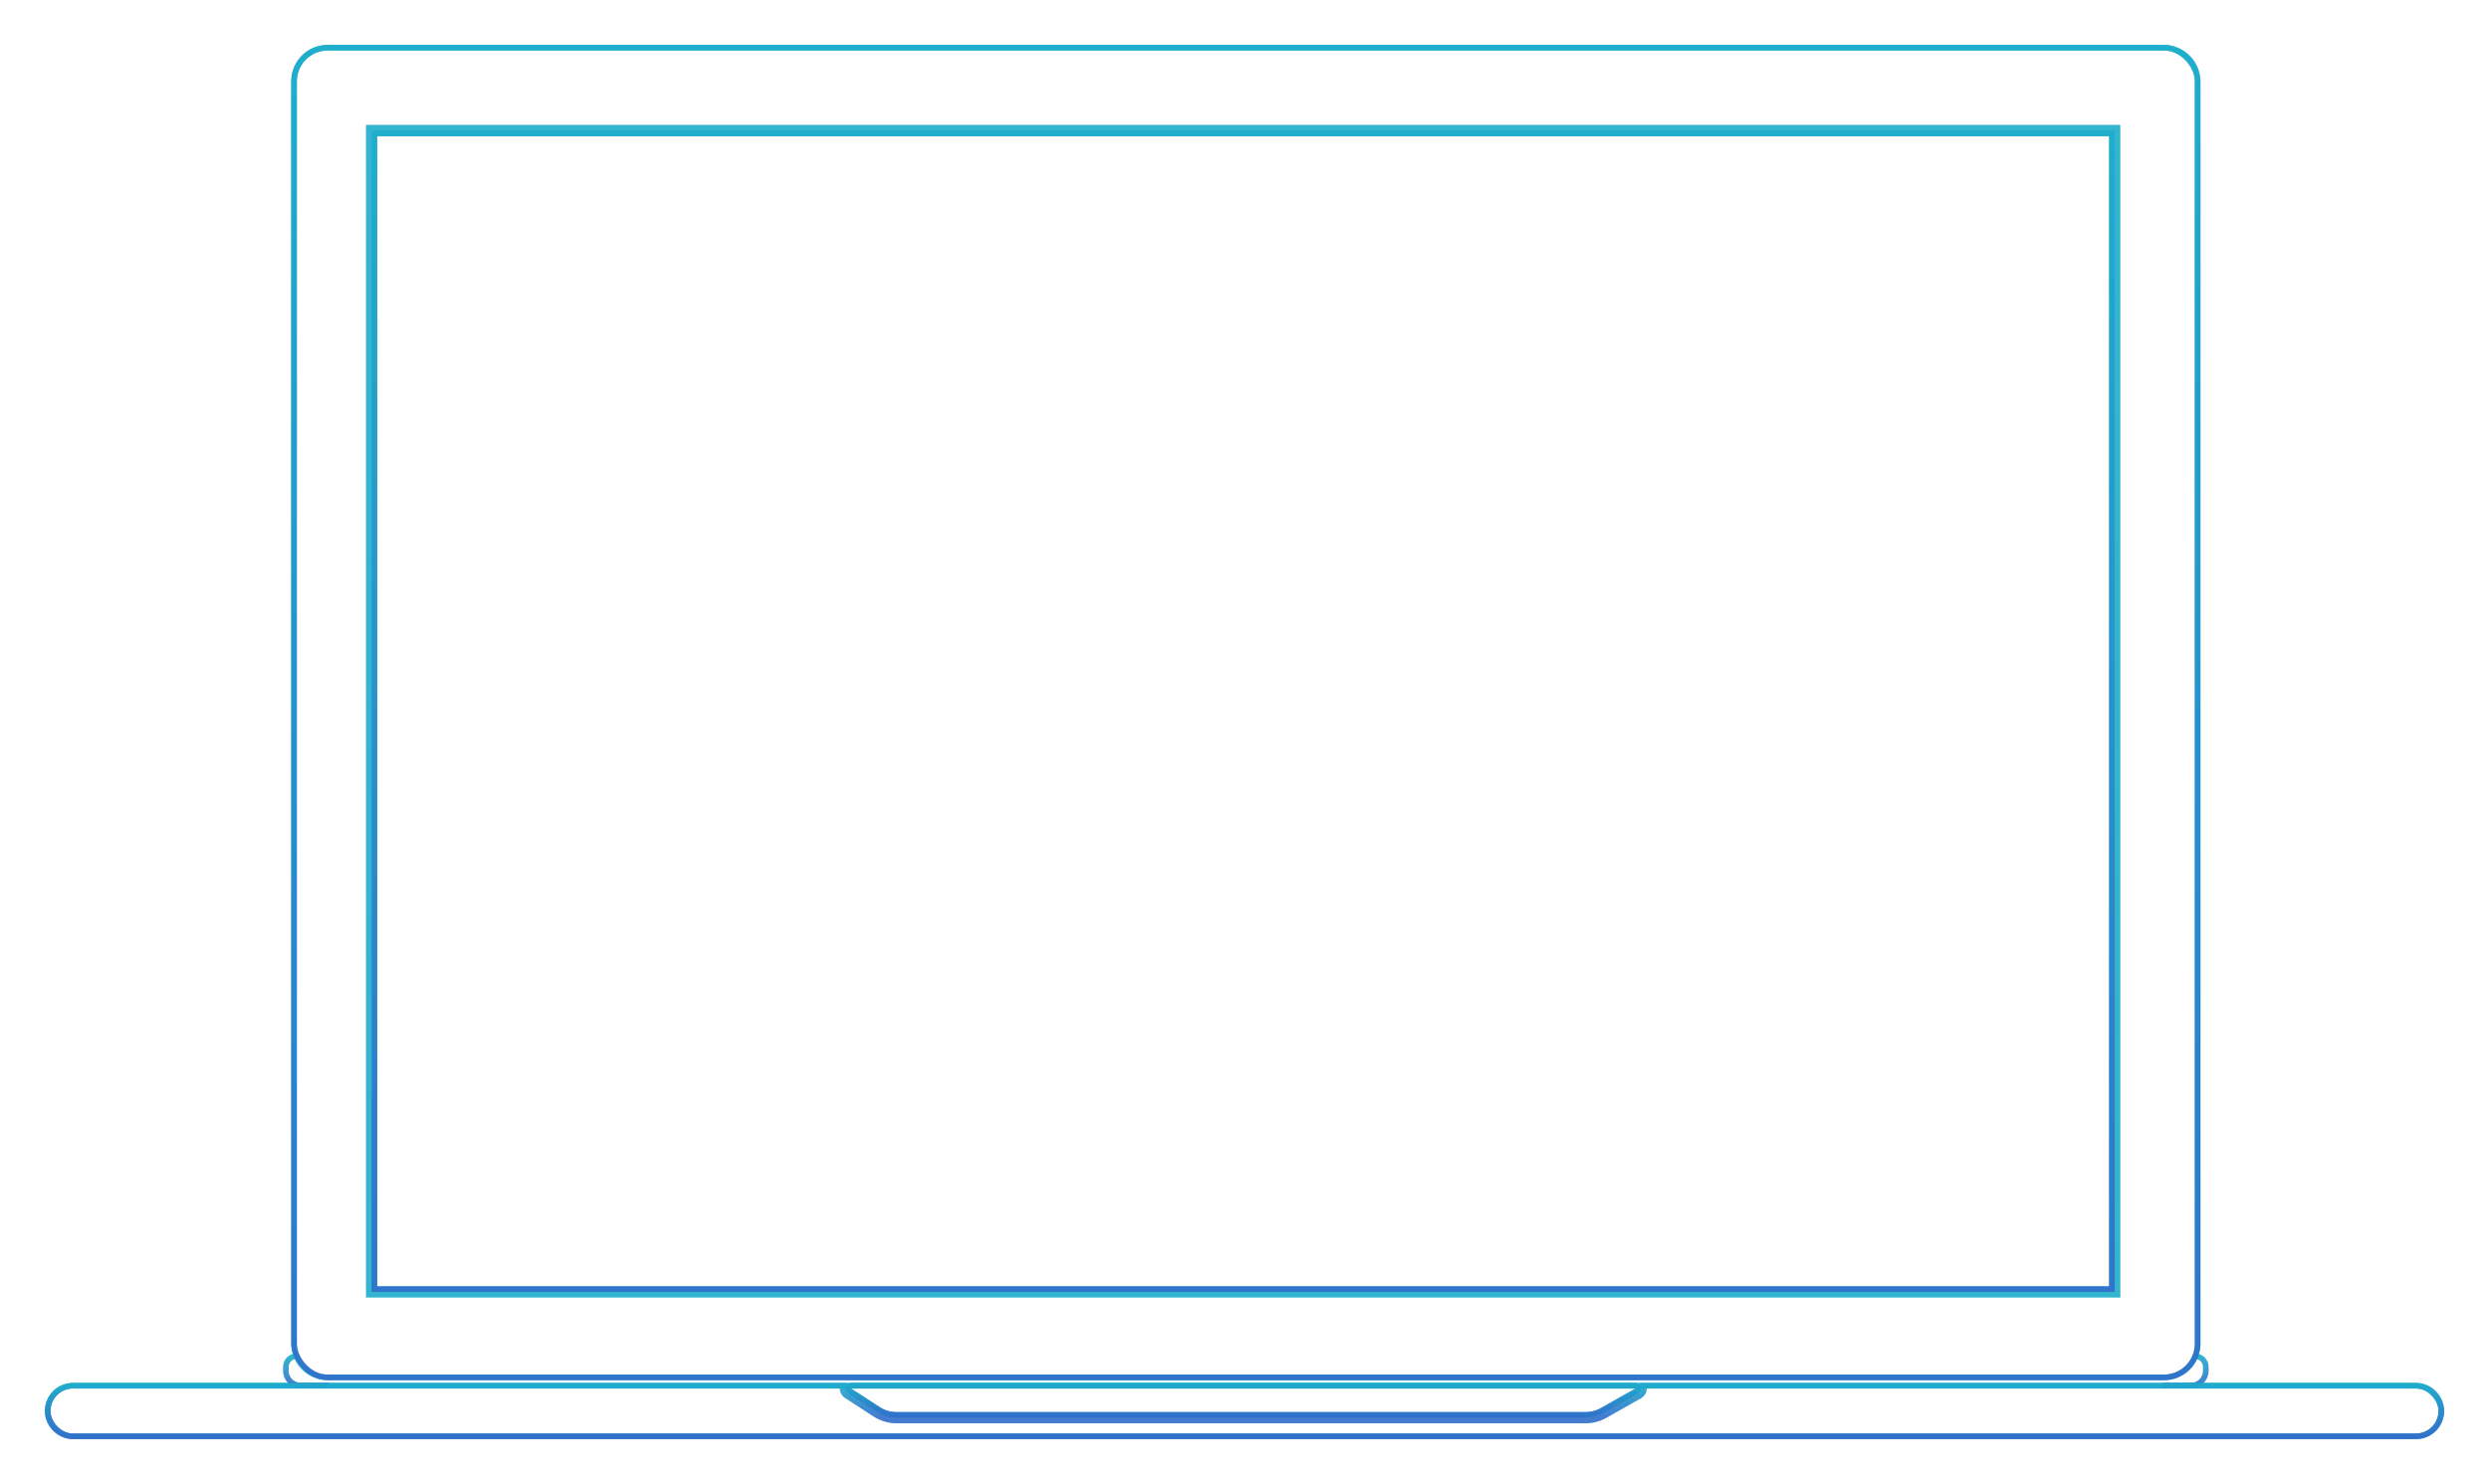 <svg width="887" height="529" viewBox="0 0 887 529" fill="none" xmlns="http://www.w3.org/2000/svg">
<g filter="url(#filter0_f_46_1940)">
<path d="M132.417 45.526H131.417V46.526V460.534V461.534H132.417H753.628H754.628V460.534V46.526V45.526H753.628H132.417ZM133.417 459.534V47.526H752.628V459.534H133.417ZM104.79 29C104.79 22.373 110.163 17 116.79 17H771.164C777.791 17 783.164 22.373 783.164 29V479.013C783.164 485.641 777.791 491.013 771.164 491.013H116.79C110.163 491.013 104.79 485.641 104.79 479.013V29ZM26.016 493.967H300.467C300.044 495.173 300.356 496.635 301.661 497.483L311.856 504.108C314.127 505.583 316.777 506.369 319.484 506.369H565.087C567.5 506.369 569.873 505.745 571.974 504.557L584.324 497.579C585.755 496.771 586.117 495.23 585.677 493.967H860.984C865.963 493.967 870 498.004 870 502.984C870 507.963 865.963 512 860.984 512H26.016C21.037 512 17 507.963 17 502.984C17 498.004 21.037 493.967 26.016 493.967ZM303.295 493.967H582.848C583.876 493.967 584.235 495.332 583.34 495.838L570.99 502.816C569.189 503.834 567.156 504.369 565.087 504.369H319.484C317.163 504.369 314.892 503.695 312.946 502.431L302.751 495.806C301.916 495.263 302.3 493.967 303.295 493.967Z" stroke="url(#paint0_linear_46_1940)" stroke-opacity="0.9" stroke-width="2"/>
</g>
<path d="M770.805 493.921H780.826C783.724 493.921 786.073 491.572 786.073 488.675V487.245C786.073 485.137 784.364 483.428 782.256 483.428V483.428" stroke="url(#paint1_linear_46_1940)" stroke-opacity="0.9" stroke-width="2"/>
<path d="M117.149 493.921H107.128C104.231 493.921 101.882 491.572 101.882 488.675V487.245C101.882 485.137 103.59 483.428 105.699 483.428V483.428" stroke="url(#paint2_linear_46_1940)" stroke-opacity="0.9" stroke-width="2"/>
<rect x="133.417" y="47.526" width="619.211" height="412.008" stroke="url(#paint3_linear_46_1940)" stroke-opacity="0.9" stroke-width="2"/>
<rect x="104.79" y="17" width="678.374" height="474.013" rx="12" stroke="url(#paint4_linear_46_1940)" stroke-opacity="0.9" stroke-width="2"/>
<rect x="17" y="493.967" width="853" height="18.033" rx="9.016" stroke="url(#paint5_linear_46_1940)" stroke-opacity="0.9" stroke-width="2"/>
<path d="M302.751 495.806C301.916 495.264 302.3 493.967 303.295 493.967H582.848C583.876 493.967 584.235 495.332 583.34 495.838L570.99 502.816C569.189 503.834 567.156 504.369 565.087 504.369H319.484C317.163 504.369 314.892 503.695 312.946 502.431L302.751 495.806Z" stroke="url(#paint6_linear_46_1940)" stroke-opacity="0.9" stroke-width="2"/>
<defs>
<filter id="filter0_f_46_1940" x="0" y="0" width="887" height="529" filterUnits="userSpaceOnUse" color-interpolation-filters="sRGB">
<feFlood flood-opacity="0" result="BackgroundImageFix"/>
<feBlend mode="normal" in="SourceGraphic" in2="BackgroundImageFix" result="shape"/>
<feGaussianBlur stdDeviation="8" result="effect1_foregroundBlur_46_1940"/>
</filter>
<linearGradient id="paint0_linear_46_1940" x1="443.5" y1="492.967" x2="443.5" y2="505.369" gradientUnits="userSpaceOnUse">
<stop stop-color="#1DADCC"/>
<stop offset="1" stop-color="#306ECB"/>
</linearGradient>
<linearGradient id="paint1_linear_46_1940" x1="778.439" y1="483.428" x2="778.439" y2="493.921" gradientUnits="userSpaceOnUse">
<stop stop-color="#1DADCC"/>
<stop offset="1" stop-color="#306ECB"/>
</linearGradient>
<linearGradient id="paint2_linear_46_1940" x1="109.515" y1="483.428" x2="109.515" y2="493.921" gradientUnits="userSpaceOnUse">
<stop stop-color="#1DADCC"/>
<stop offset="1" stop-color="#306ECB"/>
</linearGradient>
<linearGradient id="paint3_linear_46_1940" x1="443.023" y1="46.526" x2="443.023" y2="460.534" gradientUnits="userSpaceOnUse">
<stop stop-color="#1DADCC"/>
<stop offset="1" stop-color="#306ECB"/>
</linearGradient>
<linearGradient id="paint4_linear_46_1940" x1="443.977" y1="16" x2="443.977" y2="492.013" gradientUnits="userSpaceOnUse">
<stop stop-color="#1DADCC"/>
<stop offset="1" stop-color="#306ECB"/>
</linearGradient>
<linearGradient id="paint5_linear_46_1940" x1="443.5" y1="492.967" x2="443.5" y2="513" gradientUnits="userSpaceOnUse">
<stop stop-color="#1DADCC"/>
<stop offset="1" stop-color="#306ECB"/>
</linearGradient>
<linearGradient id="paint6_linear_46_1940" x1="443.5" y1="492.967" x2="443.5" y2="505.369" gradientUnits="userSpaceOnUse">
<stop stop-color="#1DADCC"/>
<stop offset="1" stop-color="#306ECB"/>
</linearGradient>
</defs>
</svg>
